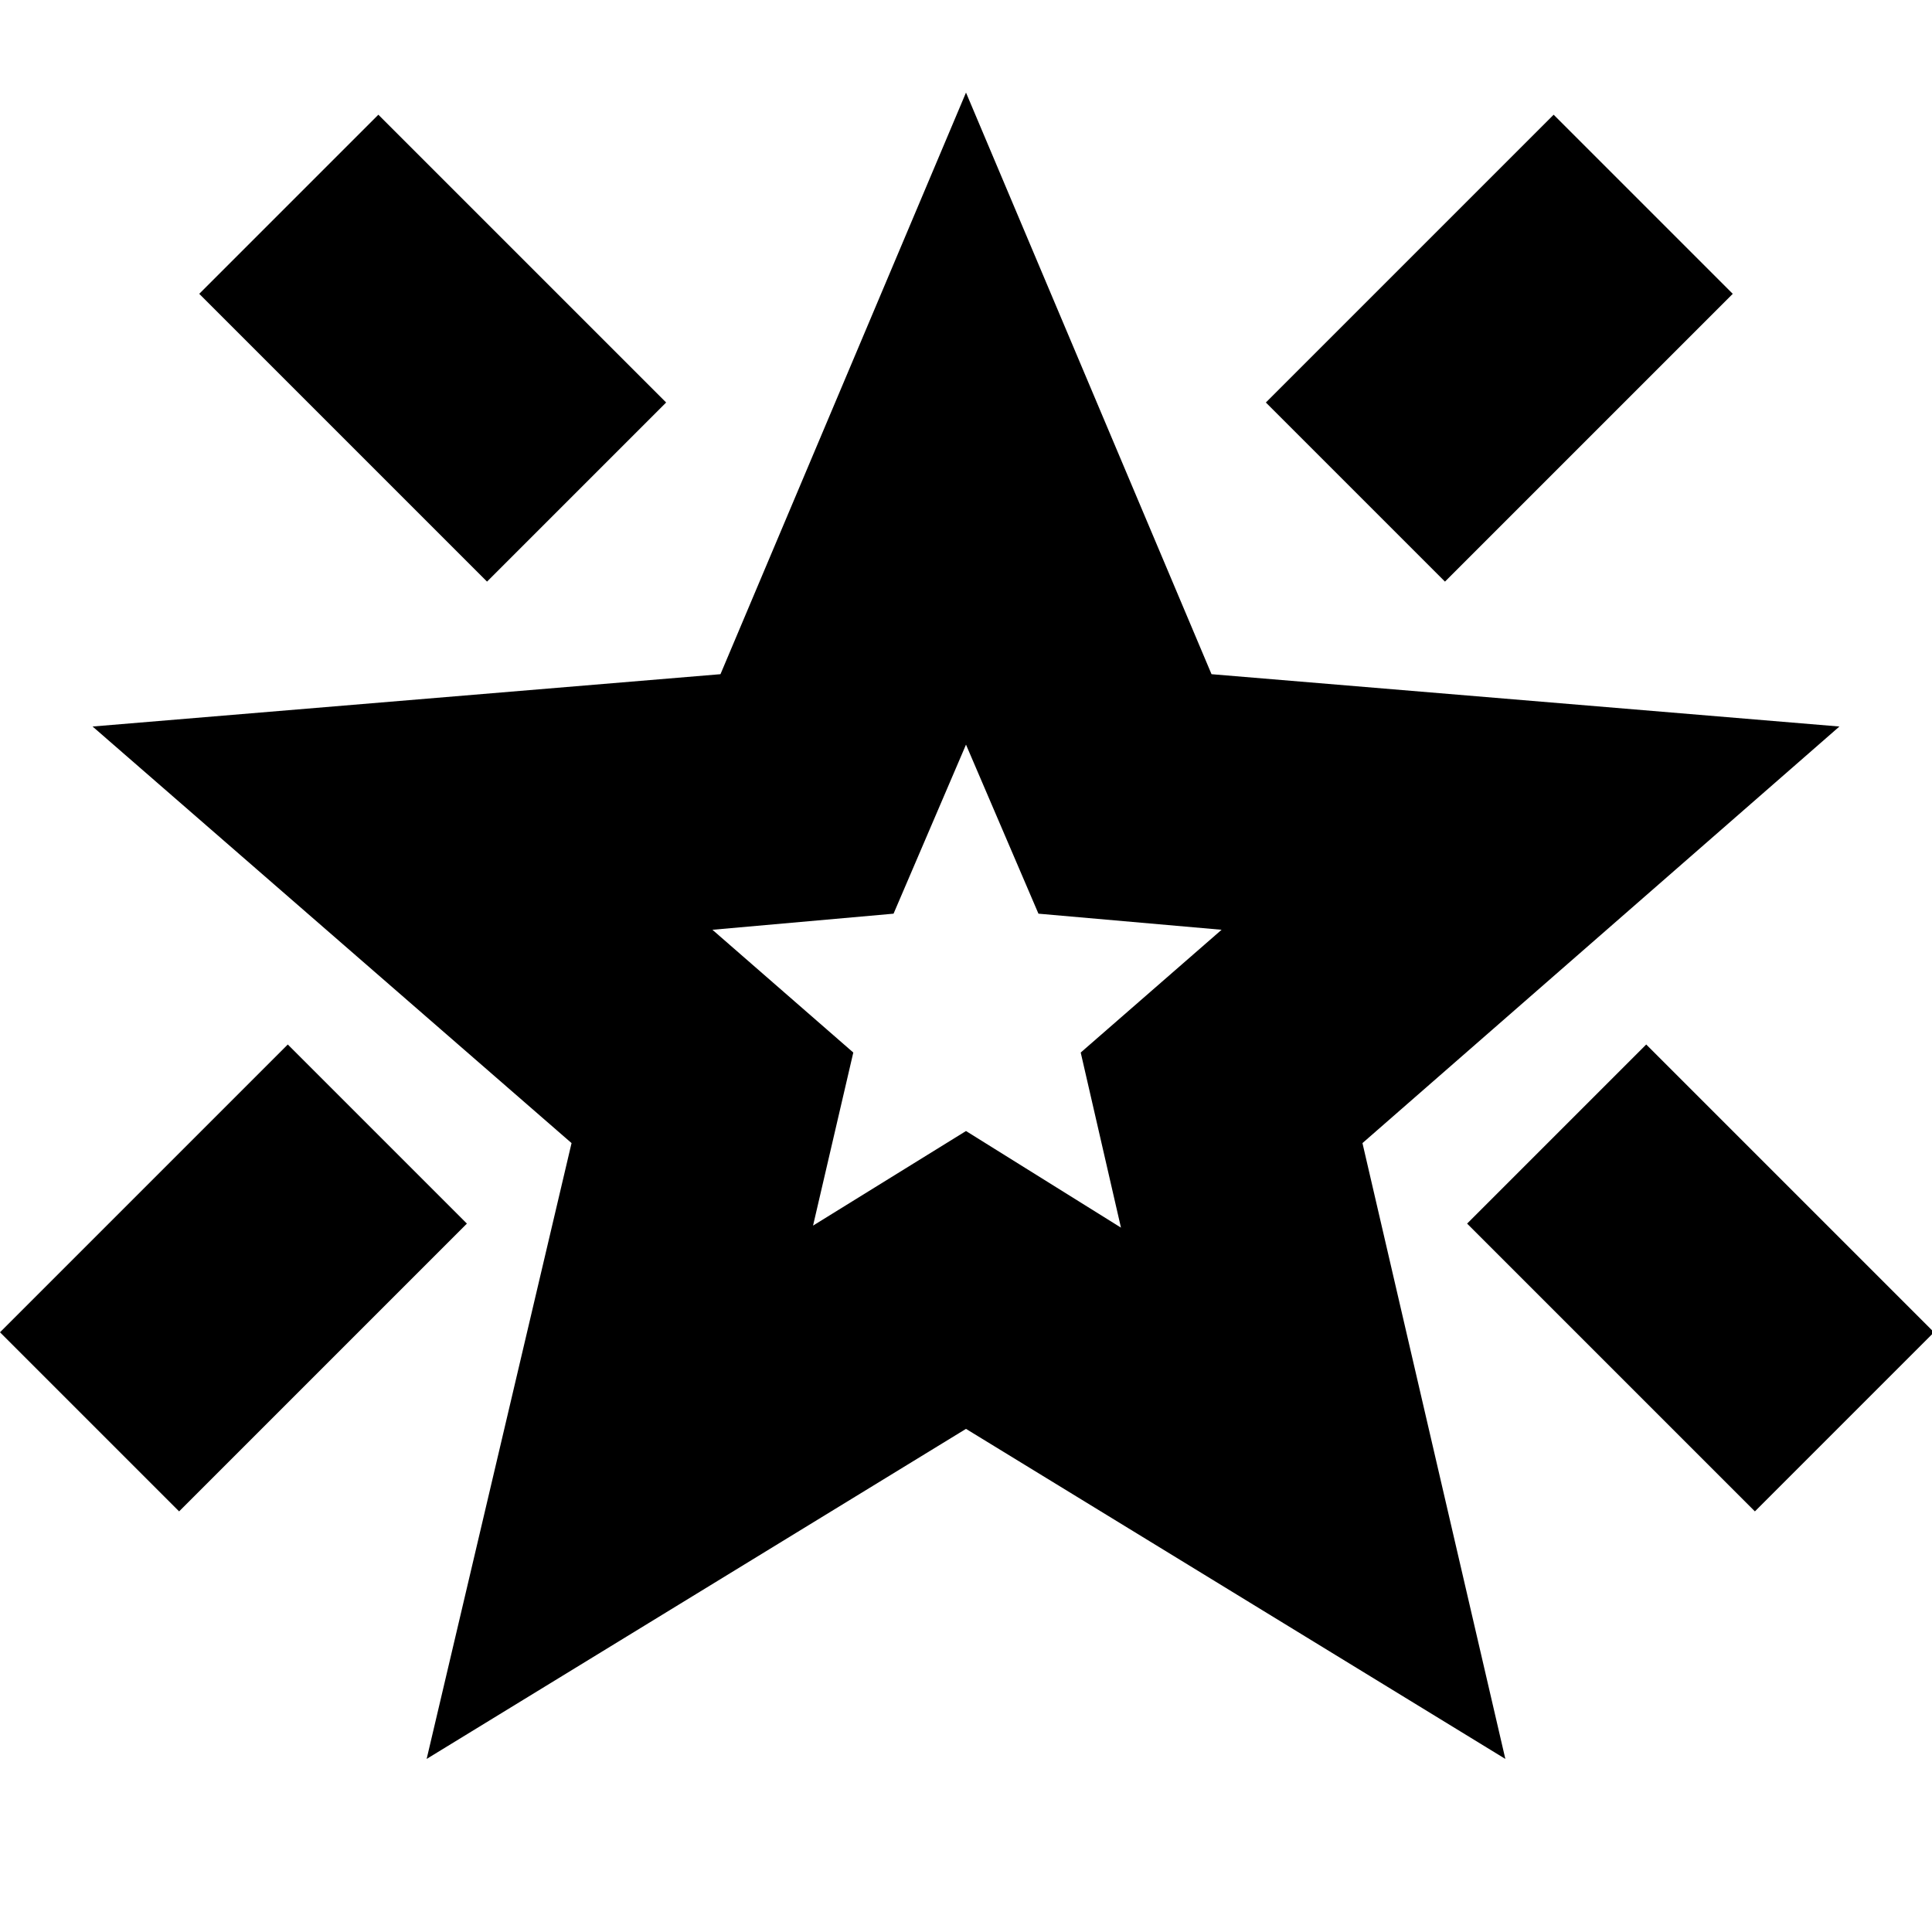 <svg xmlns="http://www.w3.org/2000/svg" height="24" viewBox="0 -960 960 960" width="24"><path d="M872-209 729-352l89-89 143 143-89 89ZM718-671l-89-89 143-143 89 89-143 143Zm-476 0L99-814l89-89 143 143-89 89ZM89-209 0-298l143-143 89 89L89-209Zm315-142 76-47 77 48-20-87 70-61-91-8-36-84-36 84-90 8 70 61-20 86ZM212-86l72-306L46-599l312-26 122-289 122 289 312 26-237 207 71 306-268-164L212-86Zm268-384Z"/></svg>